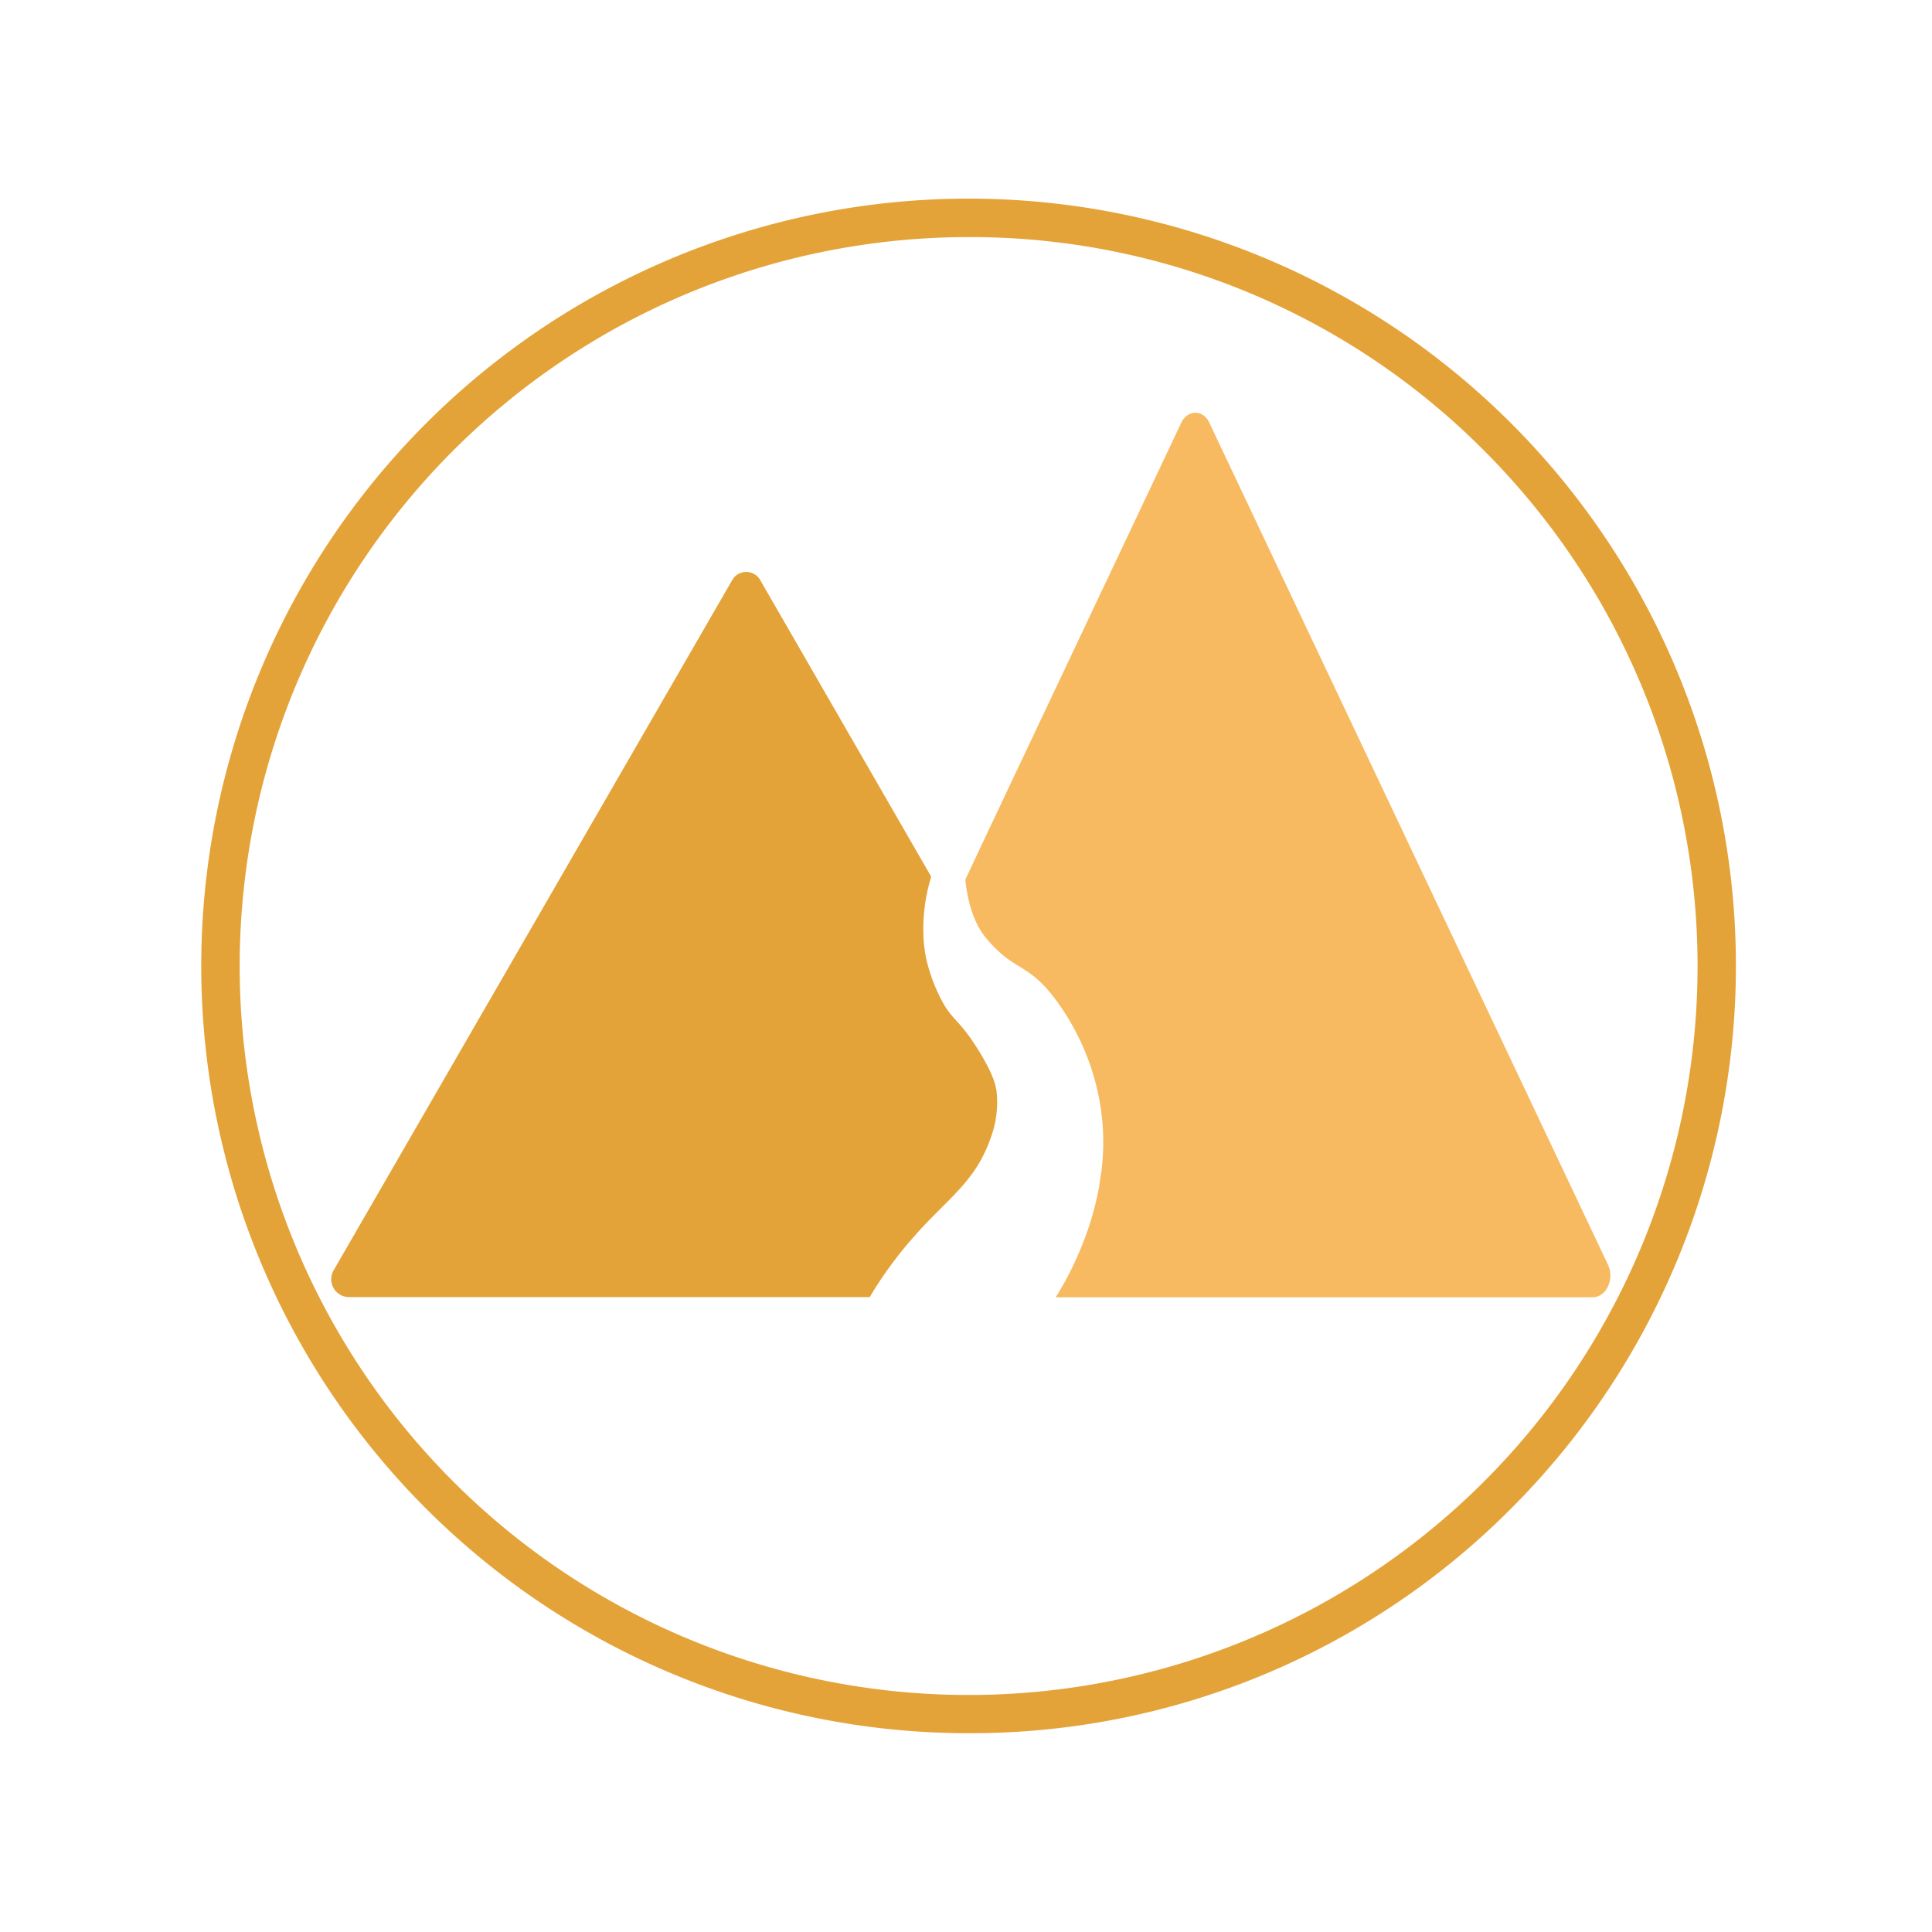 <svg id="Layer_1" data-name="Layer 1" xmlns="http://www.w3.org/2000/svg" viewBox="0 0 500 500"><defs><style>.cls-1{fill:#e4a338;}.cls-2{fill:#f7ba61;}</style></defs><title>mont_500x500</title><path class="cls-1" d="M256.41,294.44c-4,11.49-11,15.53-19.57,25.25a104.1,104.1,0,0,0-11.77,16H90.33a4.62,4.62,0,0,1-4-6.91l51.4-89,51.8-89.71a4.16,4.16,0,0,1,7.18,0L241,226.89a45.86,45.86,0,0,0-2,15.61v.13a35.53,35.53,0,0,0,.82,6,44.5,44.5,0,0,0,3.36,9.24c3.28,6.63,4.65,5.2,10.19,14.16,3.63,5.95,4.25,8.55,4.52,10.27A26.24,26.24,0,0,1,256.41,294.44Z"/><path class="cls-2" d="M416.13,327.28,364.74,218.75l-51.8-109.42c-1.57-3.35-5.54-3.35-7.19,0L254,218.75l-4.17,8.9c.48,4.79,1.78,10.26,4.72,14.3a33.63,33.63,0,0,0,4.72,5c4.72,4,8.14,4,13.89,11.7a62.94,62.94,0,0,1,11,24.22c.2.89.34,1.64.41,2.05a60.31,60.31,0,0,1,.48,18.21c-.1.78-.26,1.59-.38,2.39s-.2,1.61-.37,2.4a78.63,78.63,0,0,1-5.75,17.81,77.63,77.63,0,0,1-5.34,10h139C415.72,335.7,417.91,331,416.13,327.28Z"/><path class="cls-1" d="M250.69,448.55a198.55,198.55,0,0,1-140.4-339A198.55,198.55,0,1,1,391.08,390.4,197.24,197.24,0,0,1,250.69,448.55Zm0-387.19a188.65,188.65,0,1,0,133.38,55.25A187.4,187.4,0,0,0,250.69,61.36Z"/></svg>
